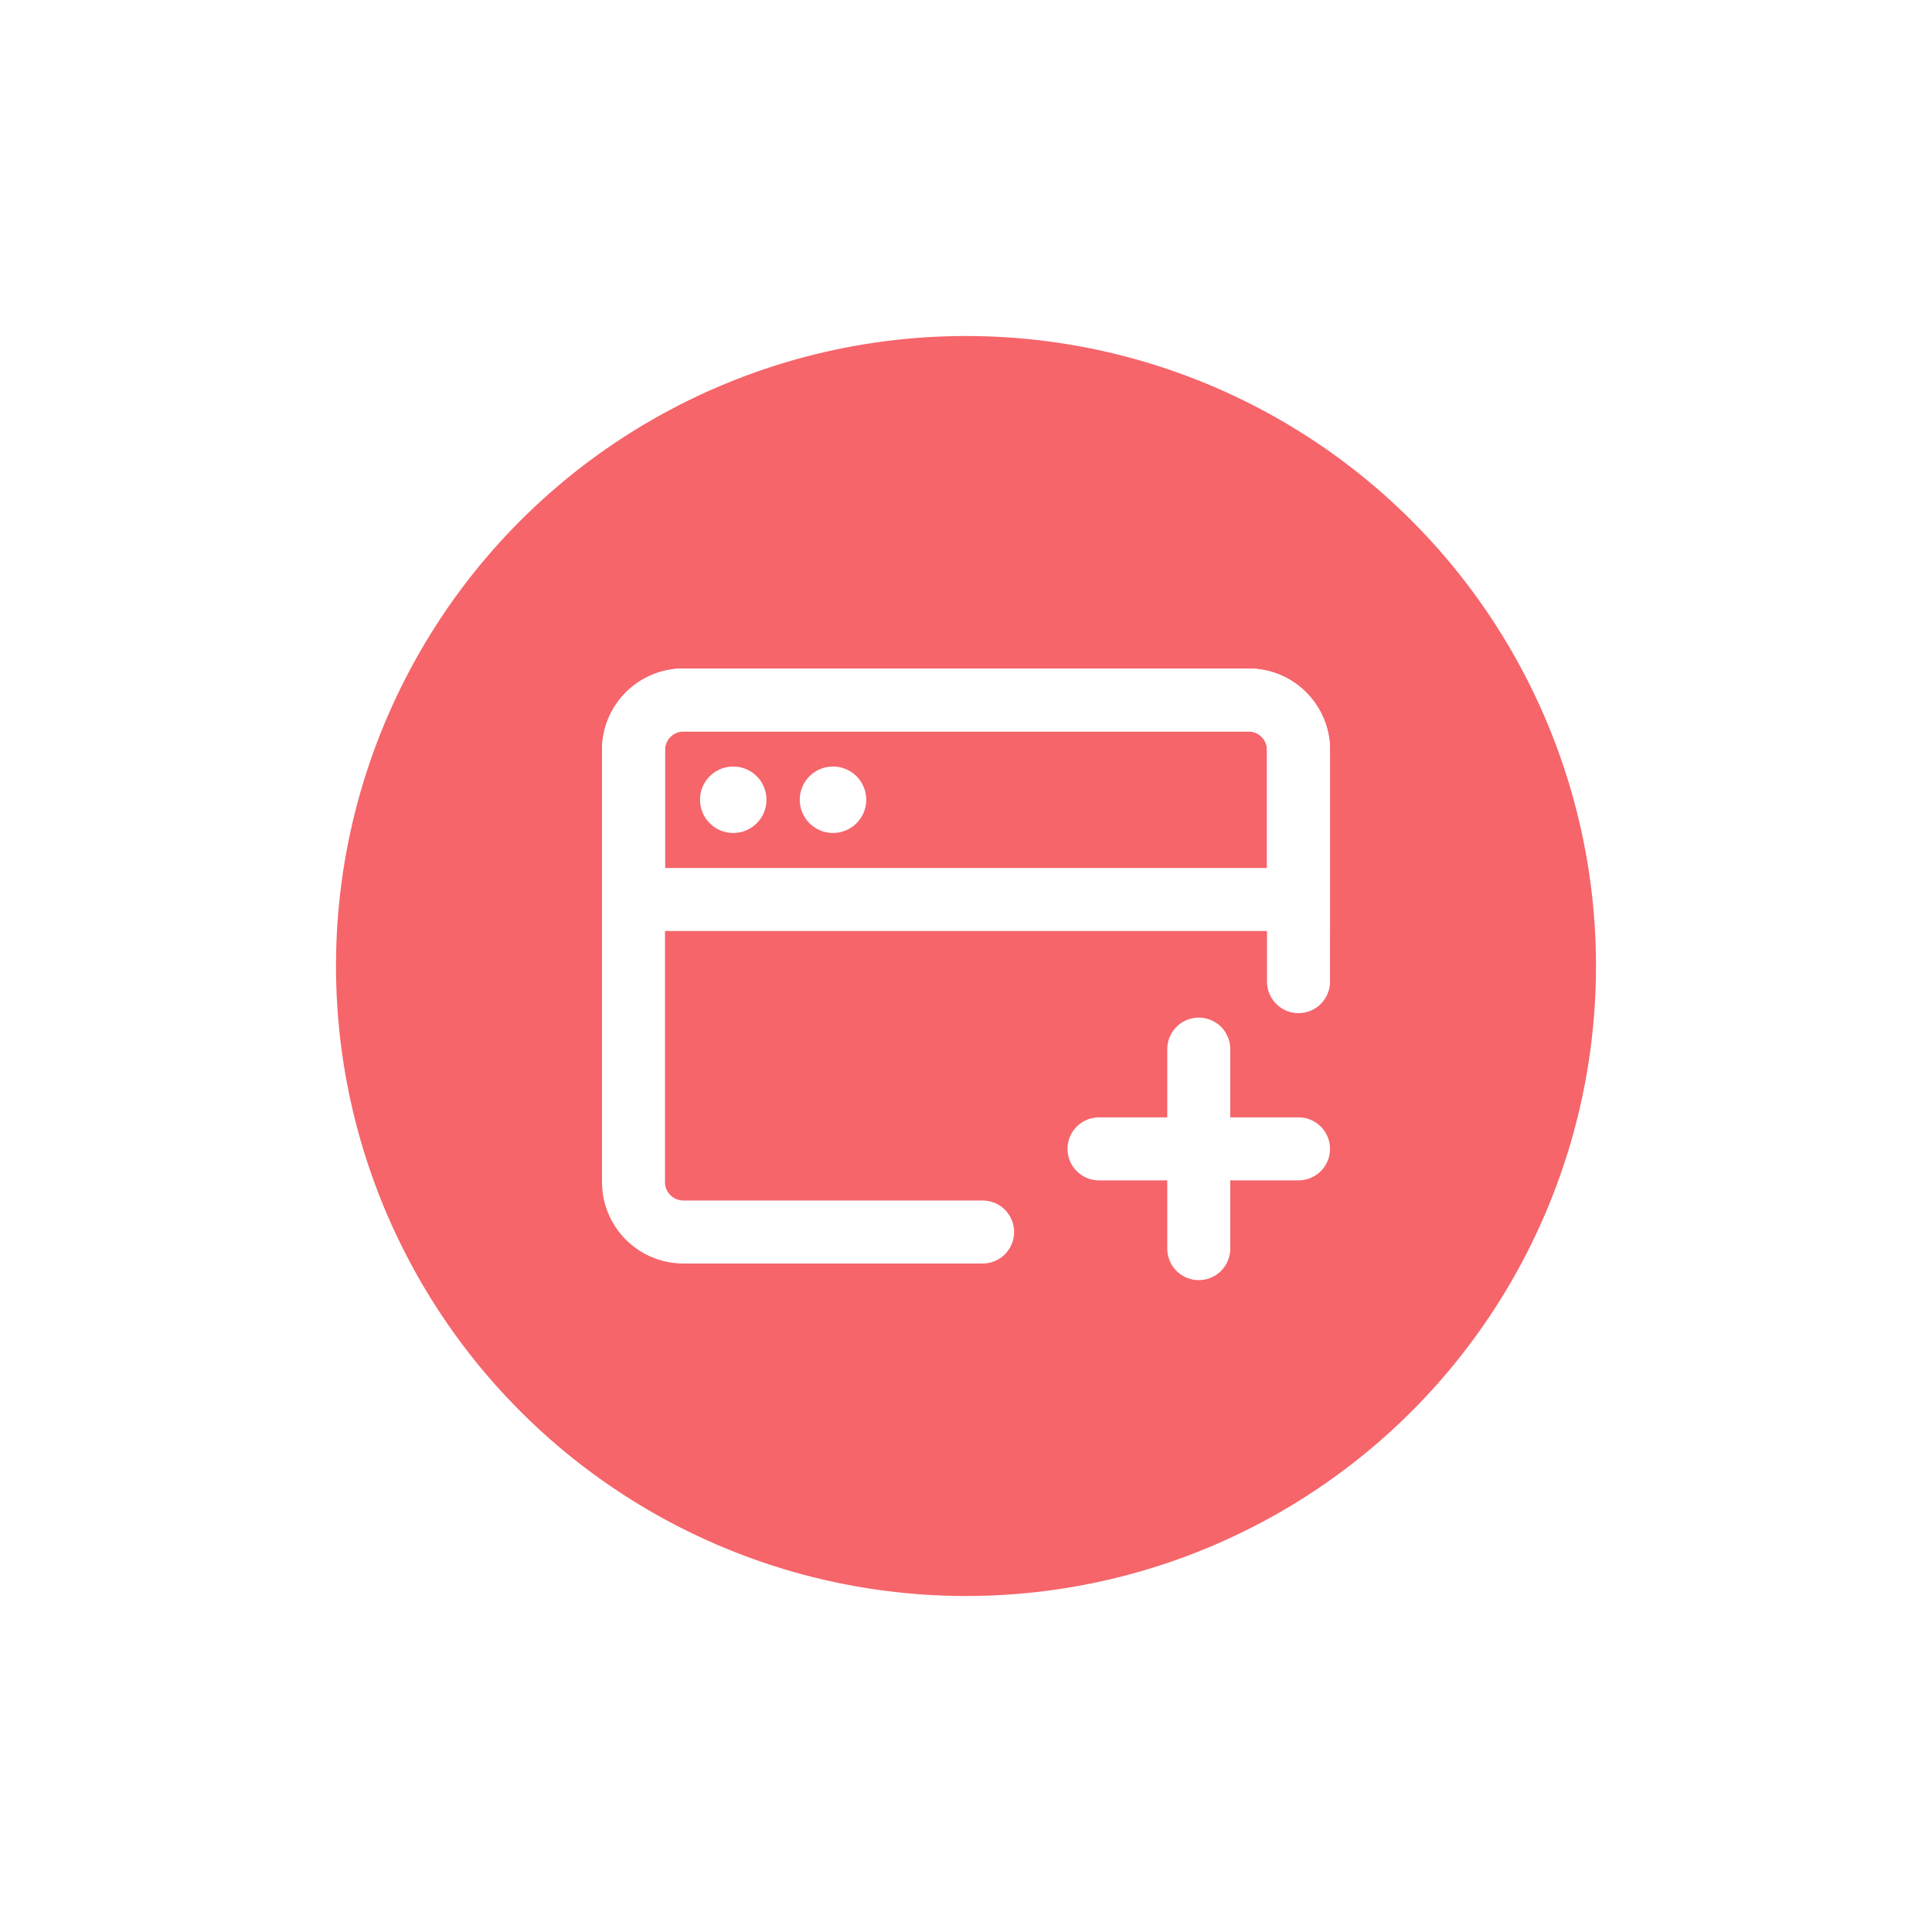 <svg width="92" height="92" viewBox="0 0 92 92" fill="none" xmlns="http://www.w3.org/2000/svg">
<g filter="url(#filter0_df_107_1386)">
<circle cx="46" cy="46" r="30" fill="#F5656A"/>
</g>
<path d="M46.792 58.667H32.542C31.912 58.667 31.308 58.416 30.863 57.971C30.417 57.526 30.167 56.922 30.167 56.292V35.708C30.167 35.078 30.417 34.474 30.863 34.029C31.308 33.584 31.912 33.333 32.542 33.333H59.459C60.089 33.333 60.693 33.584 61.138 34.029C61.583 34.474 61.834 35.078 61.834 35.708V46.745" stroke="white" stroke-width="3" stroke-linecap="round" stroke-linejoin="round"/>
<path d="M30.167 35.708C30.167 35.078 30.417 34.474 30.863 34.029C31.308 33.584 31.912 33.333 32.542 33.333H59.459C60.089 33.333 60.693 33.584 61.138 34.029C61.583 34.474 61.834 35.078 61.834 35.708V42.833H30.167V35.708Z" stroke="white" stroke-width="3"/>
<path d="M52.334 54.708H61.834M57.084 49.958V59.458" stroke="white" stroke-width="3" stroke-linecap="round" stroke-linejoin="round"/>
<path d="M33.333 38.083C33.333 37.209 34.042 36.5 34.917 36.5C35.791 36.5 36.5 37.209 36.5 38.083C36.5 38.958 35.791 39.666 34.917 39.666C34.042 39.666 33.333 38.958 33.333 38.083Z" fill="white"/>
<path d="M38.083 38.083C38.083 37.209 38.792 36.5 39.667 36.5C40.541 36.5 41.25 37.209 41.25 38.083C41.25 38.958 40.541 39.666 39.667 39.666C38.792 39.666 38.083 38.958 38.083 38.083Z" fill="white"/>
<defs>
<filter id="filter0_df_107_1386" x="0" y="0" width="92" height="92" filterUnits="userSpaceOnUse" color-interpolation-filters="sRGB">
<feFlood flood-opacity="0" result="BackgroundImageFix"/>
<feColorMatrix in="SourceAlpha" type="matrix" values="0 0 0 0 0 0 0 0 0 0 0 0 0 0 0 0 0 0 127 0" result="hardAlpha"/>
<feMorphology radius="4" operator="dilate" in="SourceAlpha" result="effect1_dropShadow_107_1386"/>
<feOffset/>
<feGaussianBlur stdDeviation="6"/>
<feComposite in2="hardAlpha" operator="out"/>
<feColorMatrix type="matrix" values="0 0 0 0 1 0 0 0 0 1 0 0 0 0 1 0 0 0 1 0"/>
<feBlend mode="normal" in2="BackgroundImageFix" result="effect1_dropShadow_107_1386"/>
<feBlend mode="normal" in="SourceGraphic" in2="effect1_dropShadow_107_1386" result="shape"/>
<feGaussianBlur stdDeviation="1" result="effect2_foregroundBlur_107_1386"/>
</filter>
</defs>
</svg>
